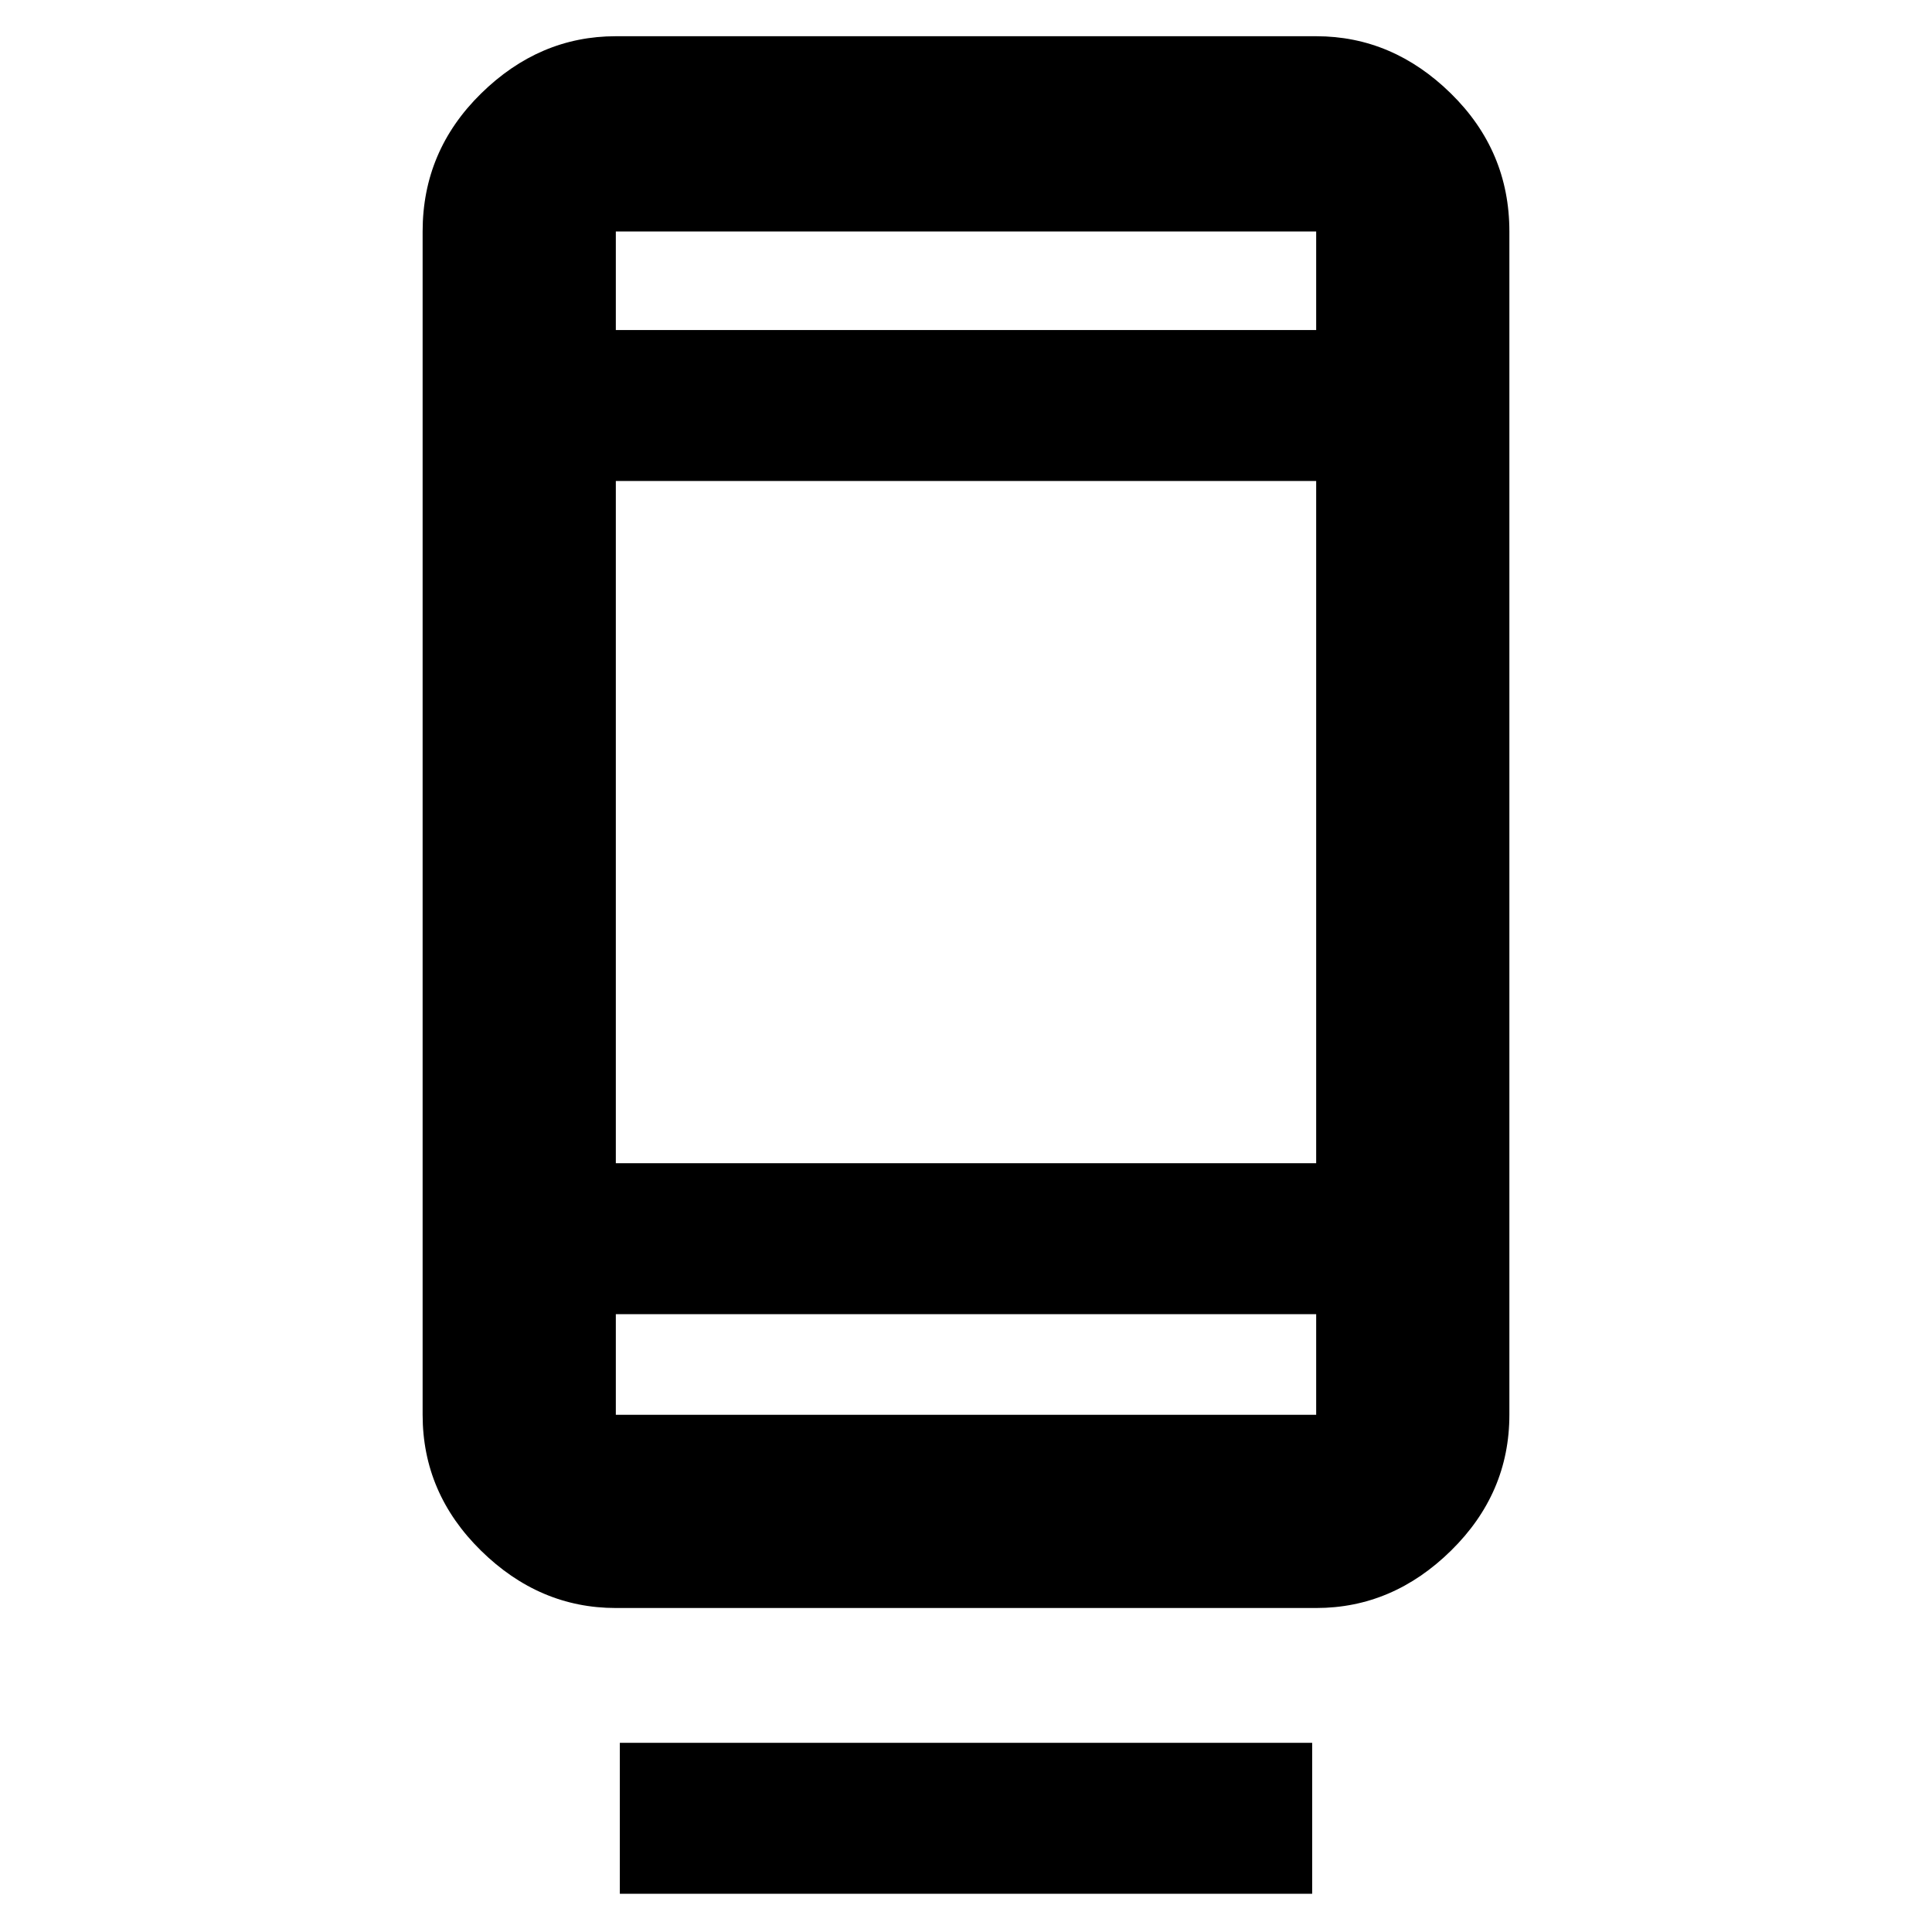 <svg xmlns="http://www.w3.org/2000/svg" height="40" width="40"><path d="M12.833 39.208v-3.125h14.334v3.125Zm-.083-5.916q-1.583 0-2.792-1.188-1.208-1.187-1.208-2.812v-24.5q0-1.667 1.208-2.854Q11.167.75 12.75.75h14.5q1.583 0 2.792 1.188 1.208 1.187 1.208 2.854v24.5q0 1.625-1.208 2.812-1.209 1.188-2.792 1.188Zm0-6.084v2.084h14.5v-2.084Zm0 0v2.084-2.084Zm0-3.125h14.5V9.958h-14.5Zm0-17.25h14.5V4.792h-14.5Zm0 0V4.792Z"/></svg>